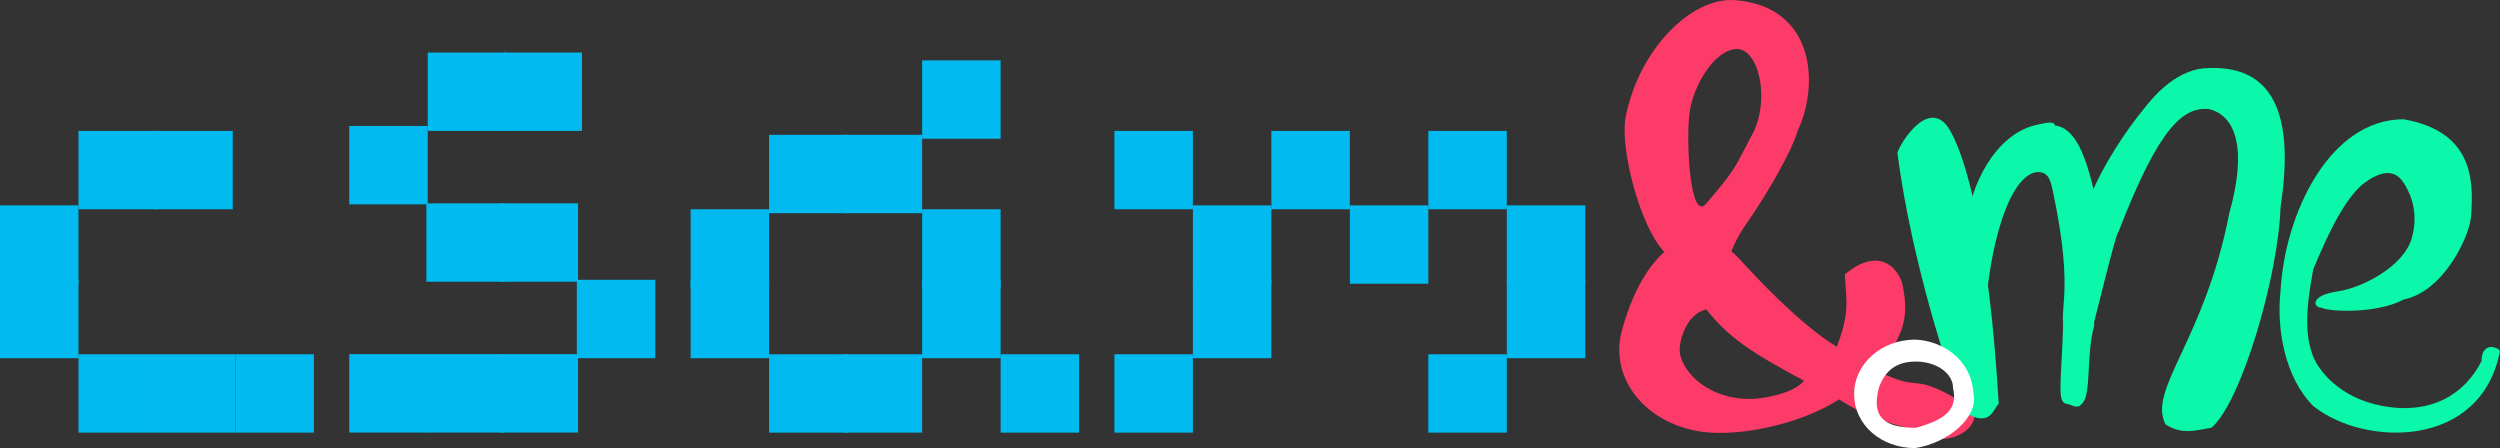 <svg width="809" height="145" viewBox="0 0 809 145" version="1.1" xmlns="http://www.w3.org/2000/svg" xmlns:xlink="http://www.w3.org/1999/xlink">
<rect x="0" y="0" width="809" height="145" fill="#333333" stroke="none"/>
<title>csamandme</title>
<desc>Created using Figma</desc>
<g id="Canvas" transform="translate(253 -151)">
<g id="csamandme">
<g id="csam">
<g id="c">
<g id="Rectangle">
<use xlink:href="#path0_fill" transform="matrix(1 2.44929e-16 -2.44929e-16 1 -253 217.454)" fill="#01BAEF"/>
</g>
<g id="Rectangle">
<use xlink:href="#path0_fill" transform="matrix(1 2.44929e-16 -2.44929e-16 1 -253 241.546)" fill="#01BAEF"/>
</g>
<g id="Rectangle">
<use xlink:href="#path0_fill" transform="matrix(1 2.44929e-16 -2.44929e-16 1 -227.604 193.361)" fill="#01BAEF"/>
</g>
<g id="Rectangle">
<use xlink:href="#path0_fill" transform="matrix(1 2.44929e-16 -2.44929e-16 1 -203.077 193.361)" fill="#01BAEF"/>
</g>
<g id="Rectangle">
<use xlink:href="#path0_fill" transform="matrix(1 2.44929e-16 -2.44929e-16 1 -227.604 265.639)" fill="#01BAEF"/>
</g>
<g id="Rectangle">
<use xlink:href="#path0_fill" transform="matrix(1 2.44929e-16 -2.44929e-16 1 -202.208 265.639)" fill="#01BAEF"/>
</g>
<g id="Rectangle">
<use xlink:href="#path0_fill" transform="matrix(1 2.44929e-16 -2.44929e-16 1 -176.812 265.639)" fill="#01BAEF"/>
</g>
</g>
<g id="s">
<g id="Rectangle">
<use xlink:href="#path0_fill" transform="matrix(1 2.44929e-16 -2.44929e-16 1 -139.988 265.607)" fill="#01BAEF"/>
</g>
<g id="Rectangle">
<use xlink:href="#path0_fill" transform="matrix(1 2.44929e-16 -2.44929e-16 1 -139.988 191.768)" fill="#01BAEF"/>
</g>
<g id="Rectangle">
<use xlink:href="#path0_fill" transform="matrix(1 2.44929e-16 -2.44929e-16 1 -115.026 265.607)" fill="#01BAEF"/>
</g>
<g id="Rectangle">
<use xlink:href="#path0_fill" transform="matrix(1 2.44929e-16 -2.44929e-16 1 -91.334 265.607)" fill="#01BAEF"/>
</g>
<g id="Rectangle">
<use xlink:href="#path0_fill" transform="matrix(1 2.44929e-16 -2.44929e-16 1 -66.339 241.546)" fill="#01BAEF"/>
</g>
<g id="Rectangle">
<use xlink:href="#path0_fill" transform="matrix(1 2.44929e-16 -2.44929e-16 1 -91.334 216.803)" fill="#01BAEF"/>
</g>
<g id="Rectangle">
<use xlink:href="#path0_fill" transform="matrix(1 2.44929e-16 -2.44929e-16 1 -115.026 216.803)" fill="#01BAEF"/>
</g>
<g id="Rectangle">
<use xlink:href="#path0_fill" transform="matrix(1 2.44929e-16 -2.44929e-16 1 -114.592 168)" fill="#01BAEF"/>
</g>
<g id="Rectangle">
<use xlink:href="#path0_fill" transform="matrix(1 2.44929e-16 -2.44929e-16 1 -90.065 168)" fill="#01BAEF"/>
</g>
</g>
<g id="a">
<g id="Rectangle">
<use xlink:href="#path0_fill" transform="matrix(1 2.44929e-16 -2.44929e-16 1 -29.515 241.546)" fill="#01BAEF"/>
</g>
<g id="Rectangle">
<use xlink:href="#path0_fill" transform="matrix(1 2.44929e-16 -2.44929e-16 1 -29.515 218.722)" fill="#01BAEF"/>
</g>
<g id="Rectangle">
<use xlink:href="#path0_fill" transform="matrix(1 2.44929e-16 -2.44929e-16 1 -4.119 194.629)" fill="#01BAEF"/>
</g>
<g id="Rectangle">
<use xlink:href="#path0_fill" transform="matrix(1 2.44929e-16 -2.44929e-16 1 20.007 194.629)" fill="#01BAEF"/>
</g>
<g id="Rectangle">
<use xlink:href="#path0_fill" transform="matrix(1 2.44929e-16 -2.44929e-16 1 45.404 170.536)" fill="#01BAEF"/>
</g>
<g id="Rectangle">
<use xlink:href="#path0_fill" transform="matrix(1 2.44929e-16 -2.44929e-16 1 45.404 218.722)" fill="#01BAEF"/>
</g>
<g id="Rectangle">
<use xlink:href="#path0_fill" transform="matrix(1 2.44929e-16 -2.44929e-16 1 45.404 241.546)" fill="#01BAEF"/>
</g>
<g id="Rectangle">
<use xlink:href="#path0_fill" transform="matrix(1 2.44929e-16 -2.44929e-16 1 -4.119 265.639)" fill="#01BAEF"/>
</g>
<g id="Rectangle">
<use xlink:href="#path0_fill" transform="matrix(1 2.44929e-16 -2.44929e-16 1 20.007 265.639)" fill="#01BAEF"/>
</g>
<g id="Rectangle">
<use xlink:href="#path0_fill" transform="matrix(1 2.44929e-16 -2.44929e-16 1 70.799 265.639)" fill="#01BAEF"/>
</g>
</g>
<g id="m">
<g id="Rectangle">
<use xlink:href="#path0_fill" transform="matrix(1 2.44929e-16 -2.44929e-16 1 107.624 265.639)" fill="#01BAEF"/>
</g>
<g id="Rectangle">
<use xlink:href="#path0_fill" transform="matrix(1 2.44929e-16 -2.44929e-16 1 133.02 241.546)" fill="#01BAEF"/>
</g>
<g id="Rectangle">
<use xlink:href="#path0_fill" transform="matrix(1 2.44929e-16 -2.44929e-16 1 133.02 217.454)" fill="#01BAEF"/>
</g>
<g id="Rectangle">
<use xlink:href="#path0_fill" transform="matrix(1 2.44929e-16 -2.44929e-16 1 107.624 193.361)" fill="#01BAEF"/>
</g>
<g id="Rectangle">
<use xlink:href="#path0_fill" transform="matrix(1 2.44929e-16 -2.44929e-16 1 158.416 193.361)" fill="#01BAEF"/>
</g>
<g id="Rectangle">
<use xlink:href="#path0_fill" transform="matrix(1 2.44929e-16 -2.44929e-16 1 183.812 217.454)" fill="#01BAEF"/>
</g>
<g id="Rectangle">
<use xlink:href="#path0_fill" transform="matrix(1 2.44929e-16 -2.44929e-16 1 209.208 193.361)" fill="#01BAEF"/>
</g>
<g id="Rectangle">
<use xlink:href="#path0_fill" transform="matrix(1 2.44929e-16 -2.44929e-16 1 234.604 217.454)" fill="#01BAEF"/>
</g>
<g id="Rectangle">
<use xlink:href="#path0_fill" transform="matrix(1 2.44929e-16 -2.44929e-16 1 234.604 241.546)" fill="#01BAEF"/>
</g>
<g id="Rectangle">
<use xlink:href="#path0_fill" transform="matrix(1 2.44929e-16 -2.44929e-16 1 209.208 265.639)" fill="#01BAEF"/>
</g>
</g>
</g>
<g id="&#38;">
<g id="Combined Shape">
<use xlink:href="#path1_fill" transform="translate(271 227.959)" fill="#FD3B68"/>
</g>
<g id="Rectangle 2">
<use xlink:href="#path2_fill" transform="translate(339.882 235.347)" fill="#FD3B68"/>
</g>
<g id="Combined Shape">
<use xlink:href="#path3_fill" transform="translate(272.722 151)" fill="#FD3B68"/>
</g>
<g id="Rectangle 3">
<use xlink:href="#path4_fill" transform="translate(338.94 270.792)" fill="#FD3B68"/>
</g>
</g>
<g id="me">
<g id="m">
<g id="Rectangle 4">
<use xlink:href="#path5_fill" transform="translate(361 189.102)" fill="#0BF8AB"/>
</g>
<g id="Rectangle 5">
<use xlink:href="#path6_fill" transform="matrix(0.766 0.642 -0.643 0.766 405.121 185.506)" fill="#0BF8AB"/>
</g>
<g id="Oval 7">
<use xlink:href="#path7_fill" transform="translate(402.453 191.585)" fill="#0BF8AB"/>
</g>
<g id="Oval 8">
<use xlink:href="#path8_fill" transform="matrix(0.996 0.087 -0.087 0.996 422.004 172)" fill="#0BF8AB"/>
</g>
<g id="Oval 9">
<use xlink:href="#path9_fill" transform="translate(422.361 172.995)" fill="#0BF8AB"/>
</g>
</g>
<g id="Oval 10">
<use xlink:href="#path10_fill" transform="translate(484.655 189.596)" fill="#0BF8AB"/>
</g>
</g>
<g id="Combined Shape">
<use xlink:href="#path11_fill" transform="translate(347 260.902)" fill="#FFFFFF"/>
</g>
</g>
</g>
<defs>
<path id="path0_fill" fill-rule="evenodd" d="M 0 0L 25.396 0L 25.396 25.361L 0 25.361L 0 0Z"/>
<path id="path1_fill" fill-rule="evenodd" d="M 81.354 40.598C 76.918 55.61 43.177 65.752 25.309 62.529C 7.442 59.306 -3.446 44.523 0.99 29.511C 8.416 2.637 25.309 -9.229 40.12 8.203C 63.127 33.108 73.163 37.158 78.552 39.333C 79.658 39.779 80.567 40.146 81.354 40.598ZM 59.782 46.233C 56.324 50.638 45.249 52.31 41.934 52.141C 26.732 51.865 19.564 41.577 19.564 36.452C 19.394 33.661 21.486 24.665 28.191 23.172C 35.086 31.888 41.934 36.73 59.782 46.233Z"/>
<path id="path2_fill" fill-rule="evenodd" d="M 4.101 4.474C 12.823 -2.916 19.673 -0.468 22.538 6.841C 25.795 20.552 21.456 25.468 14.454 35.886C 9.3 42.247 4.37 38.537 0 31.711C 6.131 16.973 4.572 13.846 4.101 4.474Z"/>
<path id="path3_fill" fill-rule="evenodd" d="M 34.593 81.217C 32.296 86.572 31.63 88.125 21.079 82.278C 10.609 92.898 -2.193 51.438 0.32 38.075C 4.418 16.282 21.519 -1.116 35.869 0.056C 61.46 2.145 63.161 27.257 55.956 42.43C 54.071 48.928 46.559 62.179 38.897 73.154C 36.701 76.3 35.515 79.066 34.593 81.217ZM 38.817 48.24C 35.394 54.841 34.716 56.15 26.414 65.872C 21.161 72.024 19.852 45.972 20.978 36.774C 22.104 27.576 29.32 15.866 36.383 15.866C 43.447 15.866 47.232 32.367 41.296 43.511C 40.303 45.375 39.505 46.915 38.817 48.24Z"/>
<path id="path4_fill" fill-rule="evenodd" d="M 15.17 0C 31.561 8.387 24.726 -1.207 46.829 12.683C 48.354 18.056 42.026 22.208 36.701 22.208C 16.436 15.953 14.258 16.249 4.064 10.026C -6.174 3.777 4.954 6.236 15.17 0Z"/>
<path id="path5_fill" fill-rule="evenodd" d="M 0.053 11.764C -0.816 11.101 9.141 -6.798 16.229 2.847C 22.286 11.764 29.652 39.599 32.788 92.604C 30.893 94.064 30.384 100.706 21.266 95.035C 16.411 82.118 4.685 46.906 0.053 11.764Z"/>
<path id="path6_fill" fill-rule="evenodd" d="M 4.064 4.53C 11.693 -6.082 8.275 3.899 15.905 14.511C 8.527 18.103 13.598 35.496 26.917 55.493C 19.483 65.834 15.802 54.087 8.188 43.497C 0.543 32.862 -3.566 15.143 4.064 4.53Z"/>
<path id="path7_fill" fill-rule="evenodd" d="M 12.825 66.957C 19.473 72.767 25.437 52.71 25.437 35.136C 22.782 29.169 20.79 -2.26104e-13 8.842 0C -3.77 -2.26103e-13 0.213 1.989 2.204 13.922C 6.187 15.911 7.515 14.585 8.842 21.214C 16.144 55.687 10.17 59.002 12.825 66.957Z"/>
<path id="path8_fill" fill-rule="evenodd" d="M 3.538 109.856C 4.598 109.856 7.085 111.406 8.166 109.452C 11.241 106.521 8.112 93.485 10.03 83.809C 8.955 78.276 10.286 68.285 11.464 59.418C 7.531 48.949 36.709 1.22 34.56 0.003C 23.864 -0.393 5.766 35.128 4.538 45.217C 1.093 45.217 0 70.207 0 84.685C 1.033 104.086 0.092 109.856 3.538 109.856Z"/>
<path id="path9_fill" fill-rule="evenodd" d="M 25.442 115.379C 30.753 118.694 34.735 117.368 40.282 116.416C 50.002 108.087 61.95 66.985 62.614 45.108C 67.924 10.634 57.304 -0.636 39.382 0.027C 21.785 0.027 4.201 28.462 4.201 59.692C 4.201 63.325 -1.13 92.282 0.218 89.525C 1.414 87.079 9.239 53.063 10.175 53.063C 23.451 18.59 31.328 12.623 39.382 13.286C 48.011 15.275 51.994 25.882 46.02 47.096C 38.054 88.199 19.468 104.109 25.442 115.379Z"/>
<path id="path10_fill" fill-rule="evenodd" d="M 10.941 92.812C 27.536 106.071 65.371 106.734 71.345 74.912C 69.354 72.924 65.371 72.924 65.371 78.227C 60.146 88.665 49.42 95.701 33.51 92.812C 18.907 90.16 12.473 80.726 10.941 76.901C 8.286 70.272 8.286 62.317 10.941 48.395C 12.269 45.743 19.421 26.518 27.536 20.551C 35.651 14.585 38.82 18.562 40.148 20.551C 41.475 22.54 45.458 29.169 42.803 38.451C 40.148 47.732 26.585 54.592 18.907 55.687C 9.613 57.013 10.941 60.991 13.596 60.991C 16.251 62.317 31.518 62.98 40.148 58.339C 53.423 55.687 62.052 36.979 62.052 30.495C 62.716 19.888 62.716 3.978 40.148 0C 16.251 0 1.648 30.495 0.321 55.687C -1.007 67.62 1.648 83.531 10.941 92.812Z"/>
<path id="path11_fill" fill-rule="evenodd" d="M 38.619 17.549C 40.233 25.059 30.604 33.413 19.739 35.098C 8.837 35.098 0 27.693 0 17.549C 0 7.857 8.837 0 19.739 0C 27.862 0.281 37.934 5.793 38.619 17.549ZM 32 15.598C 33.53 22.391 29.889 25.804 20 28.535C 9.497 28.509 5.566 24.95 8 15.598C 9.95 10.251 13.373 7.098 20 7.098C 26.627 7.098 32 10.904 32 15.598Z"/>
</defs>
</svg>
